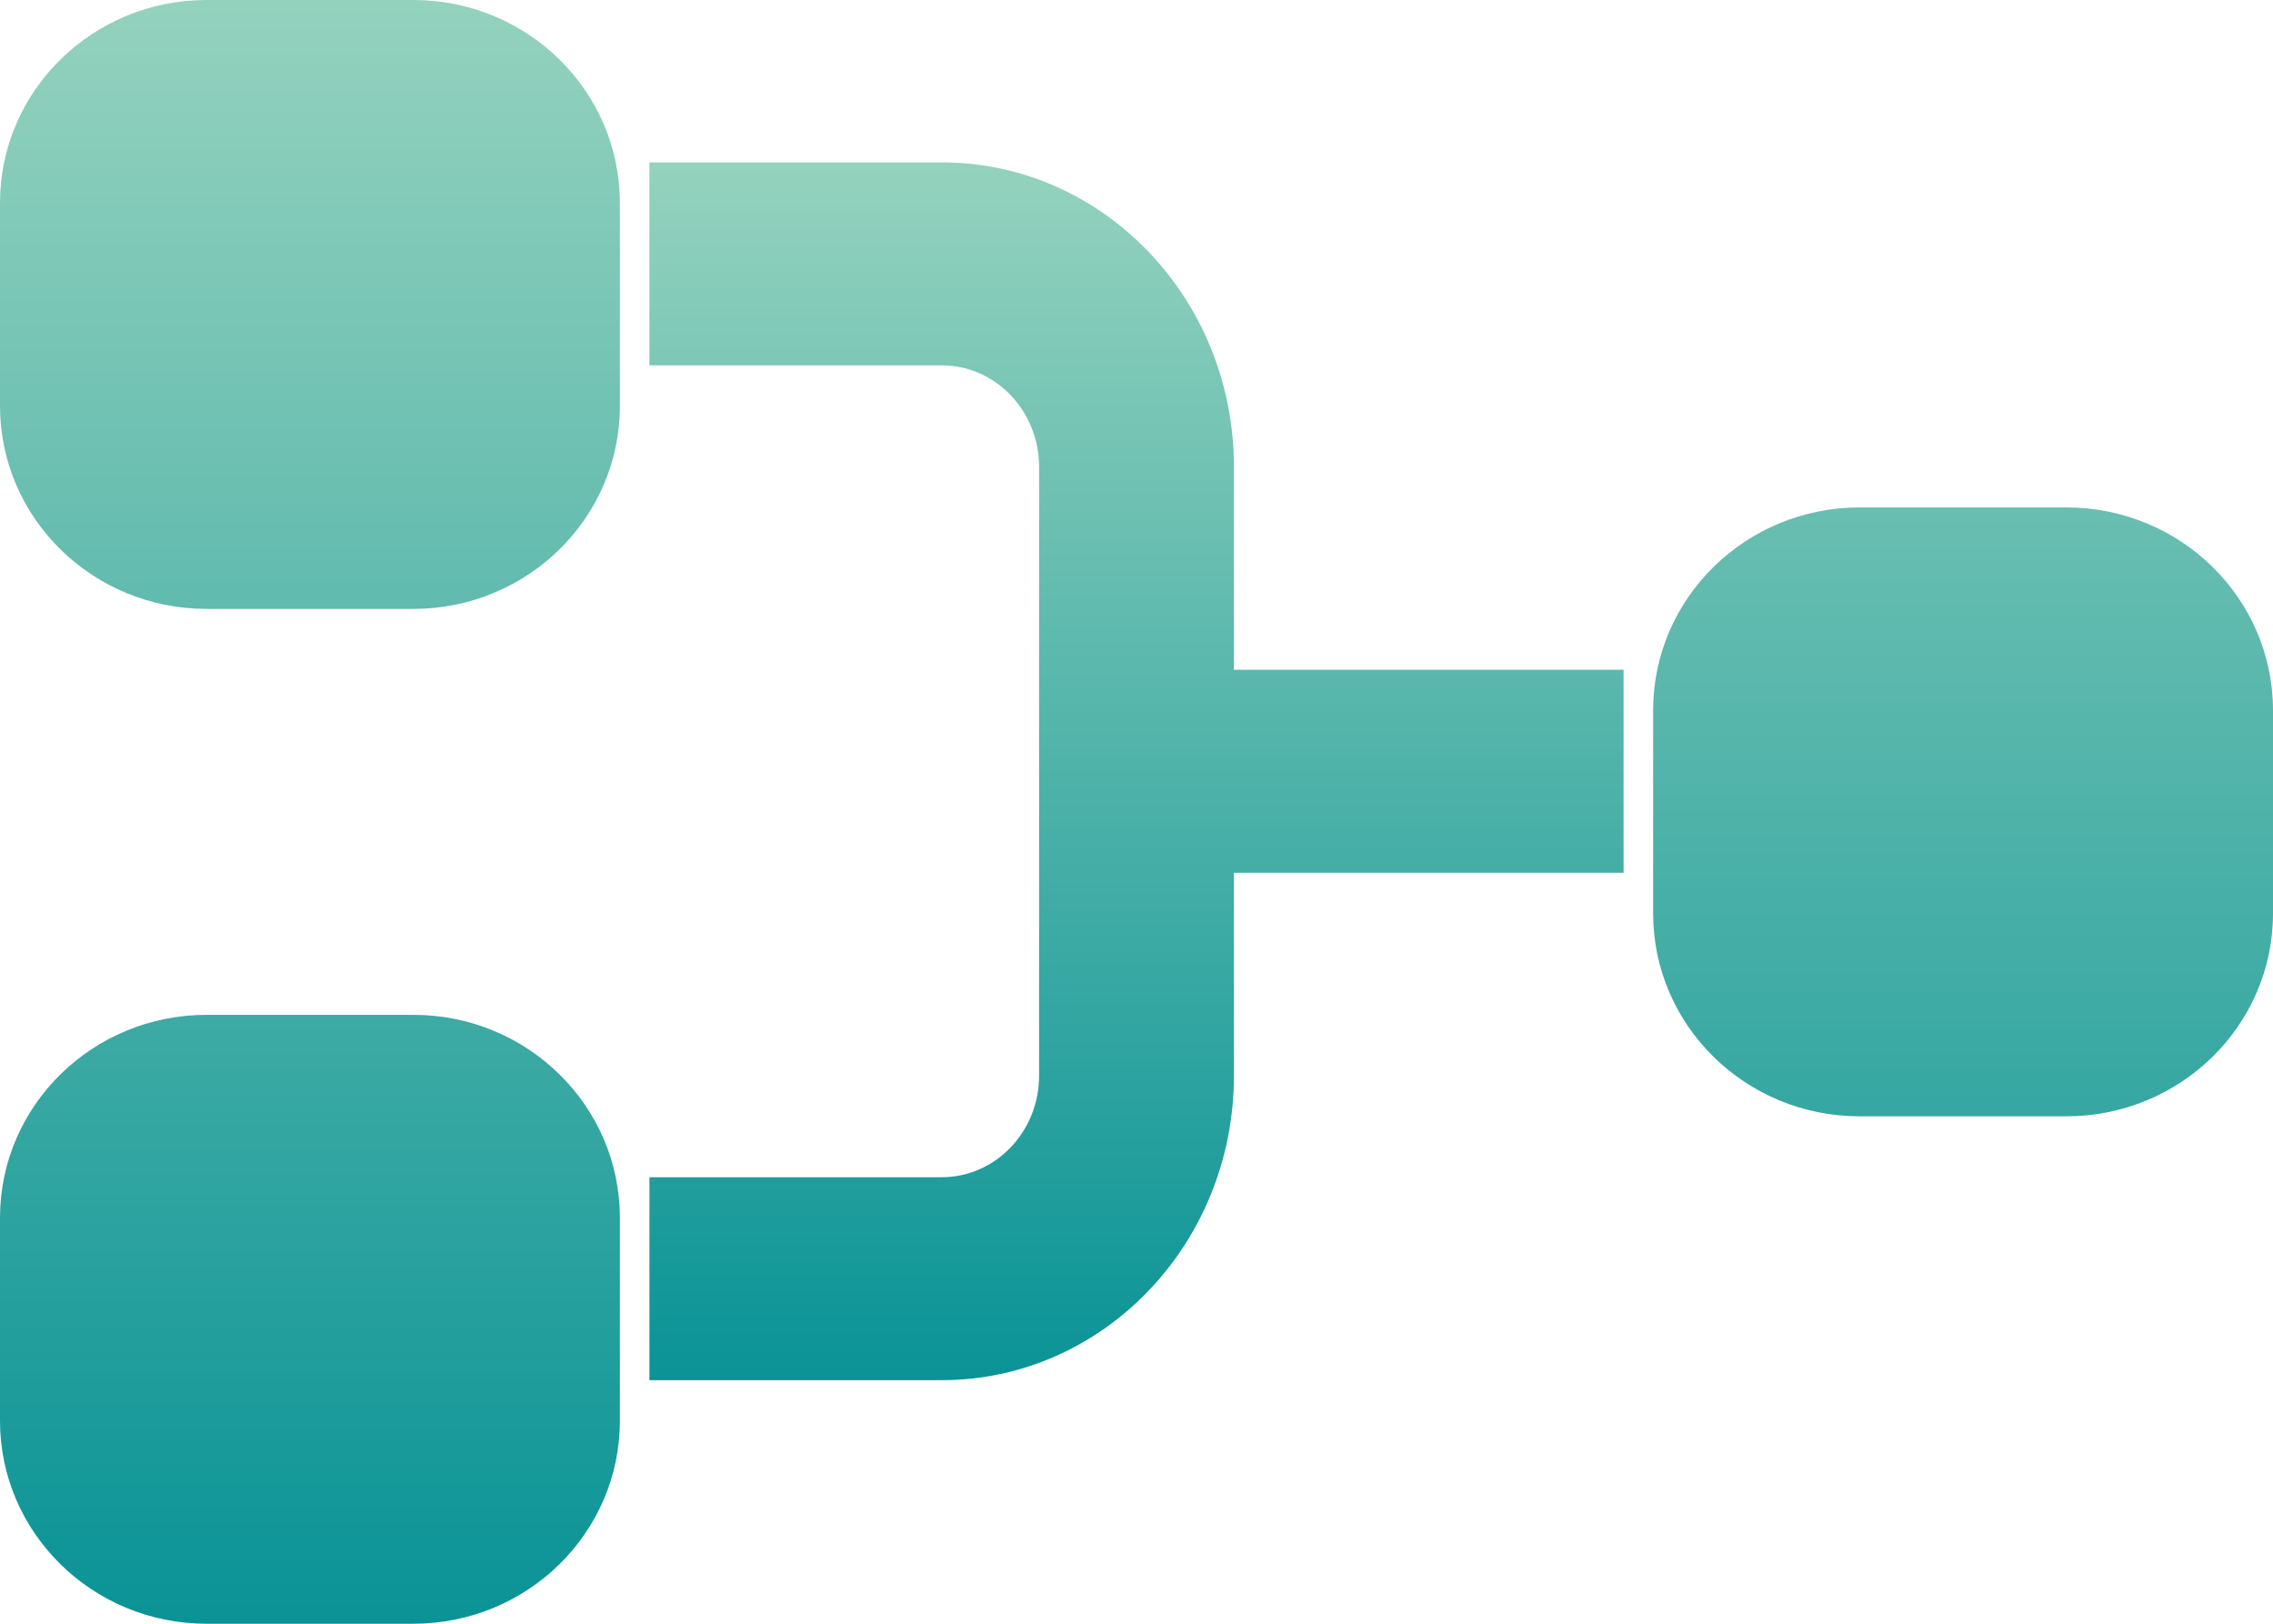 <svg width="28" height="20" viewBox="0 0 28 20" fill="none" xmlns="http://www.w3.org/2000/svg">
<path d="M0 2.5C0 1.119 1.14 0 2.545 0H5.091C6.497 0 7.636 1.119 7.636 2.5V5C7.636 6.381 6.497 7.5 5.091 7.5H2.545C1.14 7.5 0 6.381 0 5V2.5Z" fill="url(#paint0_linear)"/>
<path d="M0 15C0 13.619 1.14 12.5 2.545 12.5H5.091C6.497 12.5 7.636 13.619 7.636 15V17.5C7.636 18.881 6.497 20 5.091 20H2.545C1.14 20 0 18.881 0 17.5V15Z" fill="url(#paint1_linear)"/>
<path d="M22.909 6.25C21.503 6.25 20.364 7.369 20.364 8.75V11.25C20.364 12.631 21.503 13.75 22.909 13.75H25.454C26.86 13.75 28 12.631 28 11.25V8.75C28 7.369 26.86 6.25 25.454 6.25H22.909Z" fill="url(#paint2_linear)"/>
<path d="M8 4.5H11.6C12.263 4.5 12.8 5.06 12.8 5.75V13.25C12.8 13.94 12.263 14.5 11.6 14.5H8V17H11.6C13.588 17 15.2 15.321 15.2 13.25V10.75H20V8.25H15.2V5.75C15.2 3.679 13.588 2 11.6 2H8V4.5Z" fill="url(#paint3_linear)"/>
<defs>
<linearGradient id="paint0_linear" x1="14" y1="0" x2="14" y2="20" gradientUnits="userSpaceOnUse">
<stop stop-color="#94D2BD"/>
<stop offset="1" stop-color="#0A9396"/>
</linearGradient>
<linearGradient id="paint1_linear" x1="14" y1="0" x2="14" y2="20" gradientUnits="userSpaceOnUse">
<stop stop-color="#94D2BD"/>
<stop offset="1" stop-color="#0A9396"/>
</linearGradient>
<linearGradient id="paint2_linear" x1="14" y1="0" x2="14" y2="20" gradientUnits="userSpaceOnUse">
<stop stop-color="#94D2BD"/>
<stop offset="1" stop-color="#0A9396"/>
</linearGradient>
<linearGradient id="paint3_linear" x1="14" y1="2" x2="14" y2="17" gradientUnits="userSpaceOnUse">
<stop stop-color="#94D2BD"/>
<stop offset="1" stop-color="#0A9396"/>
</linearGradient>
</defs>
</svg>
